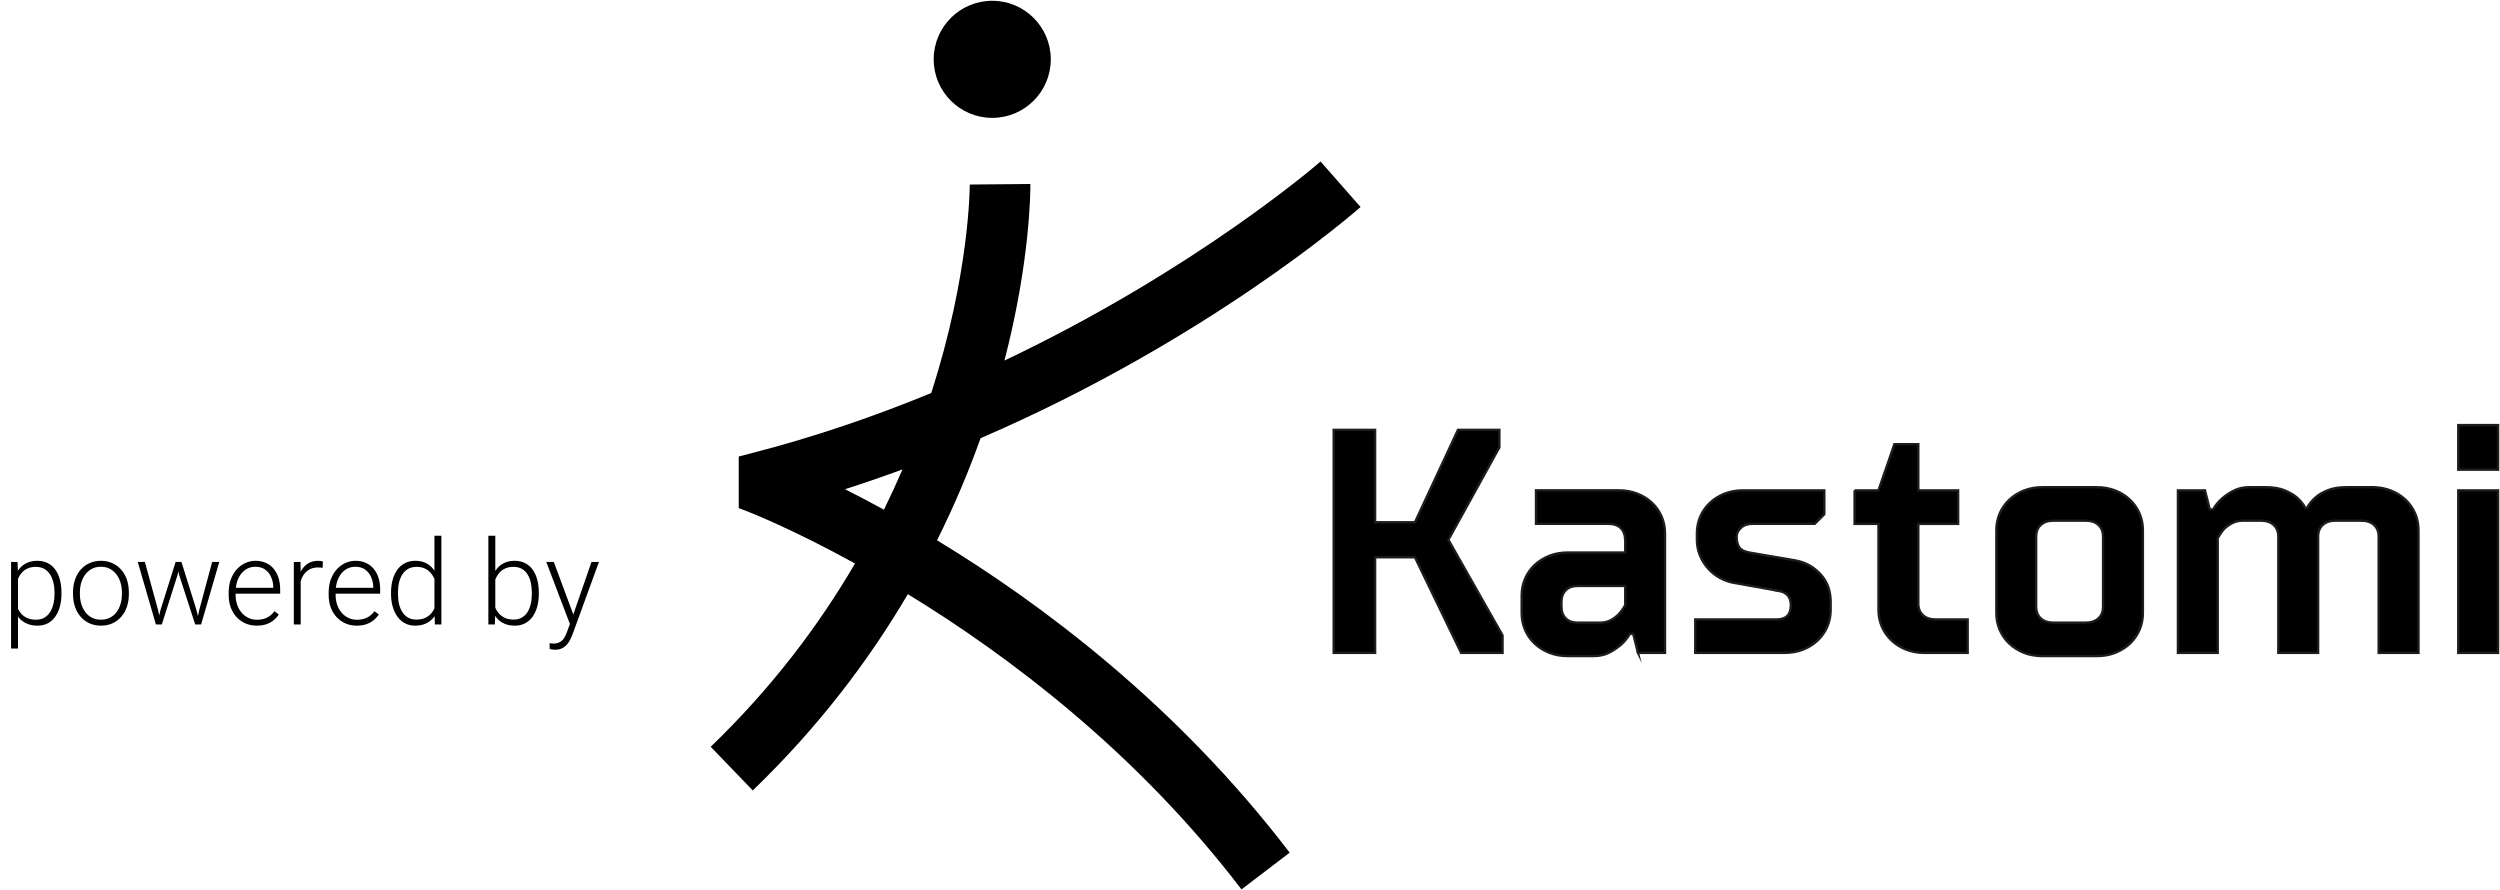 <svg width="1056" height="376" viewBox="0 0 1056 376" fill="none" xmlns="http://www.w3.org/2000/svg">
<path d="M395.801 228.218C403.251 213.328 409.291 198.828 414.191 185.098C509.941 143.778 571.421 90.318 574.701 87.438L557.801 68.218C557.081 68.838 505.451 113.738 424.281 152.298C435.231 110.068 435.251 80.338 435.231 77.718L409.631 77.948C409.631 78.638 409.611 115.678 393.351 166.008C369.671 175.768 344.041 184.618 316.871 191.578L312.041 192.828V214.628L315.521 215.948C315.991 216.138 334.151 223.148 361.161 238.018C346.061 263.878 326.221 290.388 300.201 315.438L317.961 333.878C345.941 306.938 367.251 278.588 383.471 250.968C425.621 276.738 480.001 317.478 524.401 375.688L544.751 360.158C497.271 297.898 440.051 255.078 395.811 228.228L395.801 228.218ZM356.921 206.648C365.201 203.998 373.311 201.188 381.221 198.278C378.811 203.868 376.201 209.538 373.381 215.288C367.471 212.058 361.961 209.178 356.921 206.648Z" fill="black"/>
<path d="M443.851 25.058C443.851 38.708 432.781 49.788 419.121 49.788C405.461 49.788 394.391 38.718 394.391 25.058C394.391 11.398 405.461 0.328 419.121 0.328C432.781 0.328 443.851 11.398 443.851 25.058Z" fill="black"/>
<path d="M580.851 220.608H597.671L615.841 181.578H633.341V188.978L611.801 228.008L634.681 268.388V275.788H617.181L597.671 235.408H580.851V275.788H563.351V181.578H580.851V220.608Z" fill="black" stroke="#1D1E1B" stroke-miterlimit="10"/>
<path d="M691.871 275.788L689.851 267.708H688.501C687.431 269.508 686.131 271.078 684.601 272.418C683.161 273.668 681.501 274.768 679.621 275.718C677.741 276.658 675.541 277.128 673.031 277.128H662.261C659.391 277.128 656.771 276.648 654.391 275.718C652.011 274.768 649.951 273.468 648.201 271.818C646.451 270.158 645.111 268.228 644.161 266.028C643.221 263.818 642.751 261.468 642.751 258.958V251.548C642.751 249.038 643.221 246.678 644.161 244.488C645.101 242.288 646.451 240.358 648.201 238.688C649.951 237.038 652.021 235.738 654.391 234.788C656.771 233.848 659.391 233.378 662.261 233.378H686.491V228.658C686.491 223.728 684.021 221.258 679.081 221.258H648.801V207.118H683.791C686.661 207.118 689.281 207.588 691.661 208.538C694.041 209.478 696.101 210.778 697.851 212.438C699.601 214.088 700.941 216.018 701.891 218.228C702.831 220.428 703.301 222.788 703.301 225.298V275.768H691.861L691.871 275.788ZM680.561 261.858C681.911 261.098 683.031 260.218 683.921 259.228C684.911 258.148 685.761 256.938 686.481 255.598V247.518H666.291C664.231 247.518 662.591 248.128 661.381 249.338C660.171 250.548 659.561 252.188 659.561 254.248V256.268C659.561 258.338 660.161 259.968 661.381 261.188C662.591 262.398 664.231 263.008 666.291 263.008H675.711C677.591 263.008 679.211 262.628 680.561 261.858Z" fill="black" stroke="#1D1E1B" stroke-miterlimit="10"/>
<path d="M751.081 249.538L732.241 246.178C730.261 245.818 728.341 245.118 726.451 244.088C724.571 243.058 722.911 241.738 721.471 240.118C720.041 238.498 718.891 236.668 718.041 234.598C717.191 232.528 716.761 230.328 716.761 227.998V225.308C716.761 222.798 717.231 220.438 718.171 218.238C719.111 216.038 720.461 214.108 722.211 212.448C723.961 210.788 726.021 209.488 728.401 208.548C730.781 207.598 733.401 207.128 736.271 207.128H770.591V217.228L766.551 221.268H740.301C738.241 221.268 736.601 221.828 735.391 222.948C734.181 224.068 733.571 225.298 733.571 226.648C733.571 228.628 733.951 230.148 734.711 231.228C735.471 232.308 736.891 233.028 738.951 233.388L758.471 236.748C762.511 237.468 765.991 239.368 768.901 242.468C771.821 245.568 773.271 249.488 773.271 254.248V257.618C773.271 260.128 772.801 262.498 771.861 264.688C770.921 266.888 769.571 268.818 767.821 270.478C766.071 272.138 764.011 273.438 761.631 274.378C759.251 275.318 756.631 275.788 753.751 275.788H716.071V261.658H750.391C754.431 261.658 756.451 259.638 756.451 255.608C756.451 252.108 754.651 250.088 751.061 249.548L751.081 249.538Z" fill="black" stroke="#1D1E1B" stroke-miterlimit="10"/>
<path d="M783.361 207.138H793.461L800.191 187.618H810.291V207.138H827.121V221.278H810.291V254.928C810.291 256.988 810.941 258.628 812.241 259.838C813.541 261.048 815.361 261.658 817.691 261.658H831.151V275.788H812.981C810.111 275.788 807.491 275.318 805.111 274.378C802.731 273.438 800.671 272.138 798.921 270.478C797.171 268.818 795.821 266.878 794.881 264.688C793.941 262.498 793.471 260.138 793.471 257.618V221.278H783.371V207.138H783.361Z" fill="black" stroke="#1D1E1B" stroke-miterlimit="10"/>
<path d="M844.661 216.898C845.601 214.708 846.951 212.778 848.701 211.108C850.451 209.448 852.511 208.148 854.891 207.208C857.271 206.268 859.891 205.798 862.771 205.798H885.651C888.521 205.798 891.151 206.268 893.521 207.208C895.901 208.148 897.961 209.448 899.711 211.108C901.461 212.768 902.811 214.708 903.751 216.898C904.691 219.098 905.161 221.458 905.161 223.968V258.968C905.161 261.478 904.691 263.828 903.751 266.038C902.811 268.238 901.461 270.158 899.711 271.828C897.961 273.478 895.891 274.778 893.521 275.728C891.141 276.668 888.521 277.138 885.651 277.138H862.771C859.901 277.138 857.271 276.658 854.891 275.728C852.521 274.778 850.451 273.478 848.701 271.828C846.951 270.168 845.601 268.238 844.661 266.038C843.721 263.828 843.251 261.478 843.251 258.968V223.968C843.251 221.458 843.721 219.088 844.661 216.898ZM888.331 226.658C888.331 224.598 887.681 222.958 886.381 221.748C885.081 220.538 883.261 219.928 880.931 219.928H867.471C865.141 219.928 863.321 220.538 862.021 221.748C860.721 222.958 860.071 224.598 860.071 226.658V256.268C860.071 258.338 860.721 259.968 862.021 261.188C863.321 262.398 865.141 263.008 867.471 263.008H880.931C883.261 263.008 885.081 262.398 886.381 261.188C887.681 259.978 888.331 258.338 888.331 256.268V226.658Z" fill="black" stroke="#1D1E1B" stroke-miterlimit="10"/>
<path d="M1002.05 205.798C1004.92 205.798 1007.55 206.268 1009.93 207.208C1012.31 208.148 1014.37 209.448 1016.12 211.108C1017.87 212.768 1019.22 214.708 1020.16 216.898C1021.1 219.098 1021.57 221.458 1021.57 223.968V275.788H1004.74V226.658C1004.74 224.598 1004.09 222.958 1002.79 221.748C1001.49 220.538 999.671 219.928 997.341 219.928H986.571C984.241 219.928 982.421 220.538 981.121 221.748C979.821 222.958 979.171 224.598 979.171 226.658V275.788H962.351V226.658C962.351 224.598 961.701 222.958 960.401 221.748C959.101 220.538 957.281 219.928 954.951 219.928H947.551C945.661 219.928 944.051 220.308 942.701 221.068C941.351 221.828 940.231 222.668 939.331 223.558C938.341 224.728 937.491 225.978 936.771 227.328V275.778H919.951V207.128H931.391L933.411 215.208H934.761C935.841 213.418 937.131 211.848 938.661 210.498C940.091 209.238 941.761 208.138 943.641 207.198C945.521 206.258 947.721 205.788 950.231 205.788H956.961C960.191 205.788 962.881 206.228 965.041 207.128C967.191 208.028 968.901 209.018 970.151 210.098C971.681 211.438 972.891 212.918 973.791 214.538H974.461C975.361 212.918 976.571 211.438 978.101 210.098C979.441 208.928 981.171 207.918 983.281 207.068C985.391 206.218 988.061 205.788 991.291 205.788H1002.06L1002.05 205.798Z" fill="black" stroke="#1D1E1B" stroke-miterlimit="10"/>
<path d="M1055.19 198.398H1038.37V179.548H1055.19V198.398ZM1055.19 275.788H1038.37V207.138H1055.19V275.788Z" fill="black" stroke="#1D1E1B" stroke-miterlimit="10"/>
<path d="M7.604 242.45V273.944H4.674V237.371H7.408L7.604 242.45ZM25.963 250.335V250.848C25.963 252.817 25.735 254.624 25.279 256.268C24.824 257.912 24.165 259.336 23.302 260.54C22.456 261.729 21.406 262.648 20.153 263.299C18.899 263.95 17.475 264.276 15.88 264.276C14.301 264.276 12.893 264.032 11.656 263.543C10.419 263.055 9.353 262.363 8.458 261.468C7.579 260.557 6.871 259.499 6.334 258.294C5.813 257.074 5.447 255.739 5.236 254.29V247.528C5.48 245.933 5.878 244.484 6.432 243.182C6.985 241.88 7.693 240.757 8.556 239.813C9.435 238.869 10.476 238.145 11.681 237.64C12.885 237.135 14.261 236.883 15.807 236.883C17.418 236.883 18.851 237.201 20.104 237.835C21.373 238.454 22.439 239.357 23.302 240.545C24.181 241.717 24.84 243.133 25.279 244.793C25.735 246.437 25.963 248.285 25.963 250.335ZM23.033 250.848V250.335C23.033 248.789 22.871 247.357 22.545 246.038C22.236 244.72 21.756 243.573 21.105 242.596C20.47 241.603 19.656 240.83 18.663 240.277C17.687 239.723 16.523 239.447 15.172 239.447C13.772 239.447 12.576 239.683 11.583 240.155C10.607 240.61 9.793 241.221 9.142 241.986C8.491 242.734 7.978 243.556 7.604 244.452C7.229 245.347 6.953 246.226 6.774 247.088V254.876C7.083 256.113 7.579 257.261 8.263 258.319C8.947 259.36 9.858 260.199 10.997 260.833C12.153 261.452 13.561 261.761 15.221 261.761C16.556 261.761 17.711 261.484 18.688 260.931C19.664 260.378 20.47 259.605 21.105 258.612C21.756 257.619 22.236 256.463 22.545 255.145C22.871 253.827 23.033 252.394 23.033 250.848ZM30.846 250.995V250.189C30.846 248.268 31.123 246.494 31.676 244.867C32.229 243.239 33.019 241.831 34.044 240.643C35.086 239.455 36.331 238.535 37.779 237.884C39.228 237.217 40.839 236.883 42.614 236.883C44.404 236.883 46.023 237.217 47.472 237.884C48.92 238.535 50.166 239.455 51.207 240.643C52.249 241.831 53.047 243.239 53.6 244.867C54.153 246.494 54.43 248.268 54.43 250.189V250.995C54.43 252.915 54.153 254.689 53.6 256.317C53.047 257.928 52.249 259.328 51.207 260.516C50.182 261.704 48.945 262.632 47.496 263.299C46.048 263.95 44.436 264.276 42.662 264.276C40.872 264.276 39.252 263.95 37.804 263.299C36.355 262.632 35.11 261.704 34.069 260.516C33.027 259.328 32.229 257.928 31.676 256.317C31.123 254.689 30.846 252.915 30.846 250.995ZM33.751 250.189V250.995C33.751 252.443 33.947 253.818 34.337 255.12C34.728 256.406 35.297 257.554 36.046 258.563C36.795 259.556 37.723 260.337 38.829 260.907C39.936 261.476 41.214 261.761 42.662 261.761C44.095 261.761 45.356 261.476 46.447 260.907C47.553 260.337 48.481 259.556 49.23 258.563C49.978 257.554 50.54 256.406 50.914 255.12C51.305 253.818 51.5 252.443 51.5 250.995V250.189C51.5 248.757 51.305 247.398 50.914 246.112C50.54 244.826 49.97 243.678 49.205 242.669C48.457 241.66 47.529 240.863 46.422 240.277C45.315 239.691 44.046 239.398 42.614 239.398C41.181 239.398 39.912 239.691 38.805 240.277C37.714 240.863 36.787 241.66 36.022 242.669C35.273 243.678 34.703 244.826 34.313 246.112C33.938 247.398 33.751 248.757 33.751 250.189ZM67.809 257.611L74.181 237.371H76.232L75.011 242.816L68.346 263.787H66.295L67.809 257.611ZM61.193 237.371L66.783 257.733L67.98 263.787H65.856L58.19 237.371H61.193ZM84.166 257.66L89.611 237.371H92.614L84.948 263.787H82.848L84.166 257.66ZM76.647 237.371L82.921 257.44L84.508 263.787H82.457L75.646 242.791L74.498 237.371H76.647ZM108.434 264.276C106.709 264.276 105.122 263.958 103.673 263.324C102.241 262.689 100.988 261.794 99.913 260.638C98.855 259.482 98.033 258.115 97.448 256.536C96.878 254.941 96.593 253.2 96.593 251.312V250.262C96.593 248.228 96.894 246.388 97.496 244.745C98.099 243.101 98.929 241.693 99.987 240.521C101.045 239.349 102.249 238.454 103.6 237.835C104.967 237.201 106.399 236.883 107.897 236.883C109.573 236.883 111.062 237.184 112.365 237.786C113.667 238.372 114.757 239.211 115.636 240.301C116.531 241.375 117.207 242.653 117.662 244.134C118.118 245.599 118.346 247.218 118.346 248.993V250.775H98.351V248.285H115.441V247.943C115.408 246.462 115.107 245.078 114.537 243.792C113.984 242.49 113.154 241.432 112.047 240.619C110.94 239.805 109.557 239.398 107.897 239.398C106.66 239.398 105.52 239.658 104.479 240.179C103.453 240.7 102.566 241.449 101.818 242.425C101.085 243.385 100.516 244.533 100.109 245.868C99.718 247.186 99.523 248.651 99.523 250.262V251.312C99.523 252.777 99.734 254.144 100.157 255.413C100.597 256.667 101.215 257.773 102.013 258.734C102.827 259.694 103.787 260.443 104.894 260.98C106.001 261.517 107.221 261.786 108.556 261.786C110.118 261.786 111.502 261.501 112.706 260.931C113.911 260.345 114.993 259.425 115.953 258.172L117.784 259.588C117.215 260.435 116.499 261.216 115.636 261.932C114.79 262.648 113.772 263.218 112.584 263.641C111.396 264.064 110.013 264.276 108.434 264.276ZM127.013 241.742V263.787H124.108V237.371H126.94L127.013 241.742ZM136.364 237.176L136.29 239.862C135.965 239.813 135.647 239.772 135.338 239.74C135.029 239.707 134.695 239.691 134.337 239.691C133.068 239.691 131.953 239.927 130.992 240.399C130.048 240.855 129.251 241.497 128.6 242.328C127.949 243.141 127.452 244.102 127.111 245.208C126.769 246.299 126.573 247.471 126.525 248.724L125.45 249.139C125.45 247.414 125.629 245.811 125.988 244.329C126.346 242.848 126.891 241.554 127.623 240.448C128.372 239.325 129.308 238.454 130.431 237.835C131.57 237.201 132.905 236.883 134.435 236.883C134.809 236.883 135.175 236.916 135.533 236.981C135.908 237.03 136.184 237.095 136.364 237.176ZM150.67 264.276C148.945 264.276 147.358 263.958 145.909 263.324C144.477 262.689 143.224 261.794 142.15 260.638C141.092 259.482 140.27 258.115 139.684 256.536C139.114 254.941 138.829 253.2 138.829 251.312V250.262C138.829 248.228 139.13 246.388 139.733 244.745C140.335 243.101 141.165 241.693 142.223 240.521C143.281 239.349 144.485 238.454 145.836 237.835C147.203 237.201 148.636 236.883 150.133 236.883C151.809 236.883 153.299 237.184 154.601 237.786C155.903 238.372 156.993 239.211 157.872 240.301C158.767 241.375 159.443 242.653 159.899 244.134C160.354 245.599 160.582 247.218 160.582 248.993V250.775H140.587V248.285H157.677V247.943C157.644 246.462 157.343 245.078 156.774 243.792C156.22 242.49 155.39 241.432 154.283 240.619C153.177 239.805 151.793 239.398 150.133 239.398C148.896 239.398 147.757 239.658 146.715 240.179C145.69 240.7 144.803 241.449 144.054 242.425C143.322 243.385 142.752 244.533 142.345 245.868C141.954 247.186 141.759 248.651 141.759 250.262V251.312C141.759 252.777 141.971 254.144 142.394 255.413C142.833 256.667 143.452 257.773 144.249 258.734C145.063 259.694 146.023 260.443 147.13 260.98C148.237 261.517 149.458 261.786 150.792 261.786C152.355 261.786 153.738 261.501 154.943 260.931C156.147 260.345 157.229 259.425 158.19 258.172L160.021 259.588C159.451 260.435 158.735 261.216 157.872 261.932C157.026 262.648 156.009 263.218 154.821 263.641C153.632 264.064 152.249 264.276 150.67 264.276ZM183.507 258.661V226.287H186.437V263.787H183.702L183.507 258.661ZM165.172 250.848V250.335C165.172 248.285 165.408 246.437 165.88 244.793C166.352 243.133 167.028 241.717 167.906 240.545C168.802 239.357 169.876 238.454 171.129 237.835C172.382 237.201 173.798 236.883 175.377 236.883C176.923 236.883 178.291 237.135 179.479 237.64C180.667 238.145 181.684 238.869 182.531 239.813C183.393 240.757 184.085 241.88 184.606 243.182C185.143 244.484 185.533 245.933 185.778 247.528V254.046C185.582 255.544 185.224 256.919 184.703 258.172C184.183 259.409 183.491 260.492 182.628 261.419C181.766 262.331 180.724 263.039 179.503 263.543C178.299 264.032 176.907 264.276 175.328 264.276C173.766 264.276 172.358 263.95 171.105 263.299C169.851 262.648 168.785 261.729 167.906 260.54C167.028 259.336 166.352 257.912 165.88 256.268C165.408 254.624 165.172 252.817 165.172 250.848ZM168.102 250.335V250.848C168.102 252.394 168.256 253.827 168.566 255.145C168.875 256.463 169.347 257.611 169.982 258.587C170.616 259.564 171.422 260.329 172.399 260.882C173.375 261.436 174.531 261.712 175.865 261.712C177.542 261.712 178.95 261.395 180.089 260.76C181.228 260.109 182.14 259.255 182.823 258.197C183.507 257.122 184.003 255.951 184.313 254.681V247.088C184.117 246.226 183.833 245.347 183.458 244.452C183.084 243.556 182.571 242.734 181.92 241.986C181.285 241.221 180.472 240.61 179.479 240.155C178.502 239.683 177.314 239.447 175.914 239.447C174.563 239.447 173.4 239.723 172.423 240.277C171.447 240.83 170.633 241.603 169.982 242.596C169.347 243.573 168.875 244.72 168.566 246.038C168.256 247.357 168.102 248.789 168.102 250.335ZM206.285 226.287H209.215V258.661L209.02 263.787H206.285V226.287ZM227.599 250.335V250.848C227.599 252.817 227.371 254.624 226.915 256.268C226.46 257.912 225.8 259.336 224.938 260.54C224.075 261.729 223.017 262.648 221.764 263.299C220.527 263.95 219.103 264.276 217.491 264.276C215.913 264.276 214.513 264.032 213.292 263.543C212.072 263.039 211.03 262.331 210.167 261.419C209.305 260.492 208.613 259.409 208.092 258.172C207.571 256.919 207.205 255.544 206.993 254.046V247.528C207.238 245.933 207.628 244.484 208.165 243.182C208.702 241.88 209.394 240.757 210.24 239.813C211.103 238.869 212.128 238.145 213.317 237.64C214.521 237.135 215.896 236.883 217.443 236.883C219.054 236.883 220.486 237.201 221.74 237.835C223.009 238.454 224.075 239.357 224.938 240.545C225.8 241.717 226.46 243.133 226.915 244.793C227.371 246.437 227.599 248.285 227.599 250.335ZM224.645 250.848V250.335C224.645 248.789 224.498 247.357 224.205 246.038C223.912 244.72 223.448 243.573 222.814 242.596C222.195 241.603 221.398 240.83 220.421 240.277C219.445 239.723 218.273 239.447 216.906 239.447C215.506 239.447 214.309 239.683 213.317 240.155C212.34 240.61 211.526 241.221 210.875 241.986C210.24 242.734 209.736 243.556 209.362 244.452C208.987 245.347 208.711 246.226 208.531 247.088V254.681C208.808 255.902 209.288 257.049 209.972 258.123C210.656 259.198 211.575 260.068 212.731 260.736C213.886 261.387 215.294 261.712 216.954 261.712C218.289 261.712 219.436 261.436 220.397 260.882C221.373 260.329 222.171 259.564 222.789 258.587C223.424 257.611 223.888 256.463 224.181 255.145C224.49 253.827 224.645 252.394 224.645 250.848ZM241.613 261.151L249.84 237.371H252.99L241.808 268.036C241.58 268.638 241.287 269.305 240.929 270.037C240.587 270.77 240.131 271.47 239.562 272.137C239.008 272.821 238.309 273.374 237.462 273.797C236.632 274.237 235.615 274.456 234.41 274.456C234.101 274.456 233.702 274.416 233.214 274.334C232.742 274.269 232.4 274.204 232.189 274.139L232.164 271.673C232.343 271.722 232.604 271.763 232.946 271.795C233.287 271.828 233.523 271.844 233.654 271.844C234.712 271.844 235.599 271.665 236.315 271.307C237.047 270.949 237.657 270.412 238.146 269.696C238.634 268.996 239.065 268.117 239.44 267.059L241.613 261.151ZM233.922 237.371L242.345 260.052L243.126 263.104L241.002 264.3L230.748 237.371H233.922Z" fill="black"/>
</svg>
